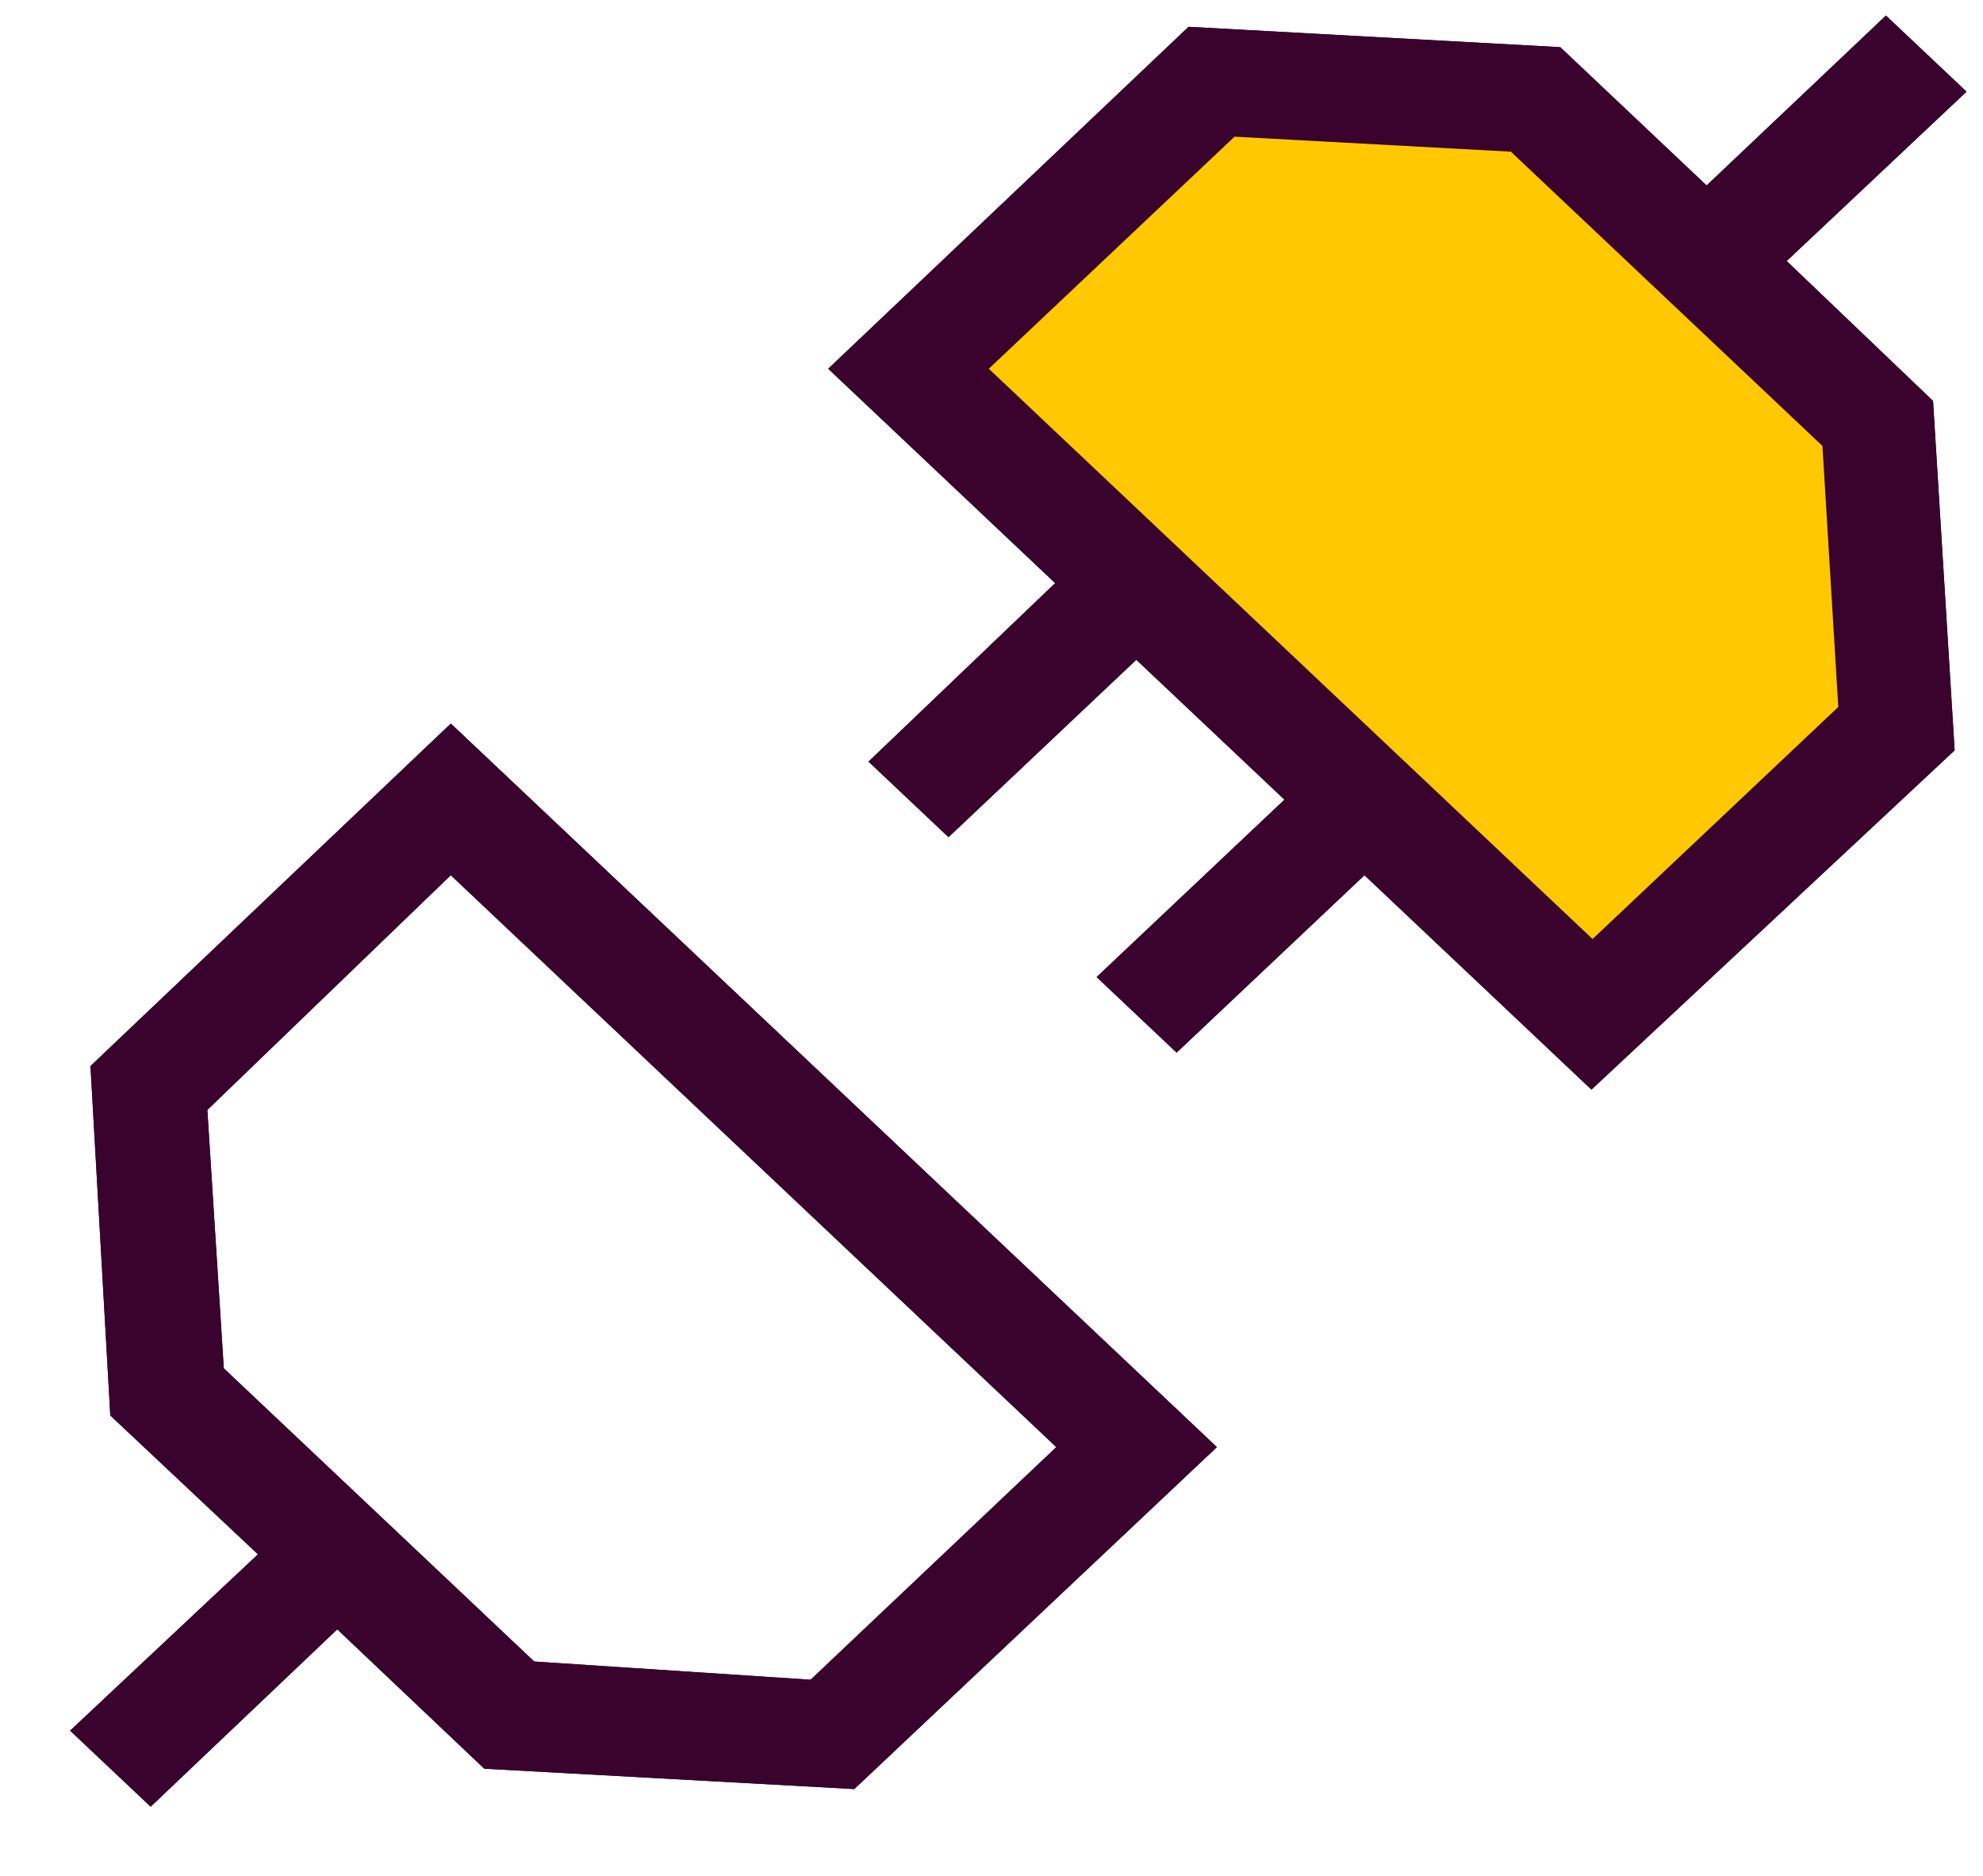 <svg width="37" height="35" fill="none" xmlns="http://www.w3.org/2000/svg"><path d="m16.205 14.21 1.493 1.41 3.504-3.31 2.764 2.61-3.505 3.31 1.493 1.41 3.505-3.31 4.235 4L36.471 14l-.403-6.52-2.731-2.61 3.356-3.16L35.189.29l-3.346 3.17L29.112.88 22.177.5l-6.724 6.38 4.235 4-3.483 3.33zm6.83-11.66 5.156.28 5.813 5.49.296 4.87-4.585 4.33L18.45 6.88l4.585-4.33zM2.81 33.71l3.483-3.31L9.036 33l6.904.38L22.706 27 8.412 13.5l-6.724 6.39.37 6.52L4.813 29l-3.505 3.29 1.504 1.42zm1.058-13 4.543-4.38L19.709 27l-4.584 4.34L9.968 31l-5.792-5.47-.307-4.82z" fill="#1A1A1A"/><path d="M22.706 2 17.94 7l11.647 12 5.824-5-.53-6L28 2h-5.294z" fill="#FFC800"/><path d="m16.205 14.21 1.493 1.41 3.504-3.31 2.764 2.61-3.505 3.31 1.493 1.41 3.505-3.31 4.235 4L36.471 14l-.403-6.52-2.731-2.61 3.356-3.16L35.189.29l-3.346 3.17L29.112.88 22.177.5l-6.724 6.38 4.235 4-3.483 3.33zm6.83-11.66 5.156.28 5.813 5.49.296 4.87-4.585 4.33L18.45 6.88l4.585-4.33zM2.81 33.71l3.483-3.31L9.036 33l6.904.38L22.706 27 8.412 13.5l-6.724 6.39.37 6.52L4.813 29l-3.505 3.29 1.504 1.42zm1.058-13 4.543-4.38L19.709 27l-4.584 4.34L9.968 31l-5.792-5.47-.307-4.82z" fill="#3A032D"/></svg>